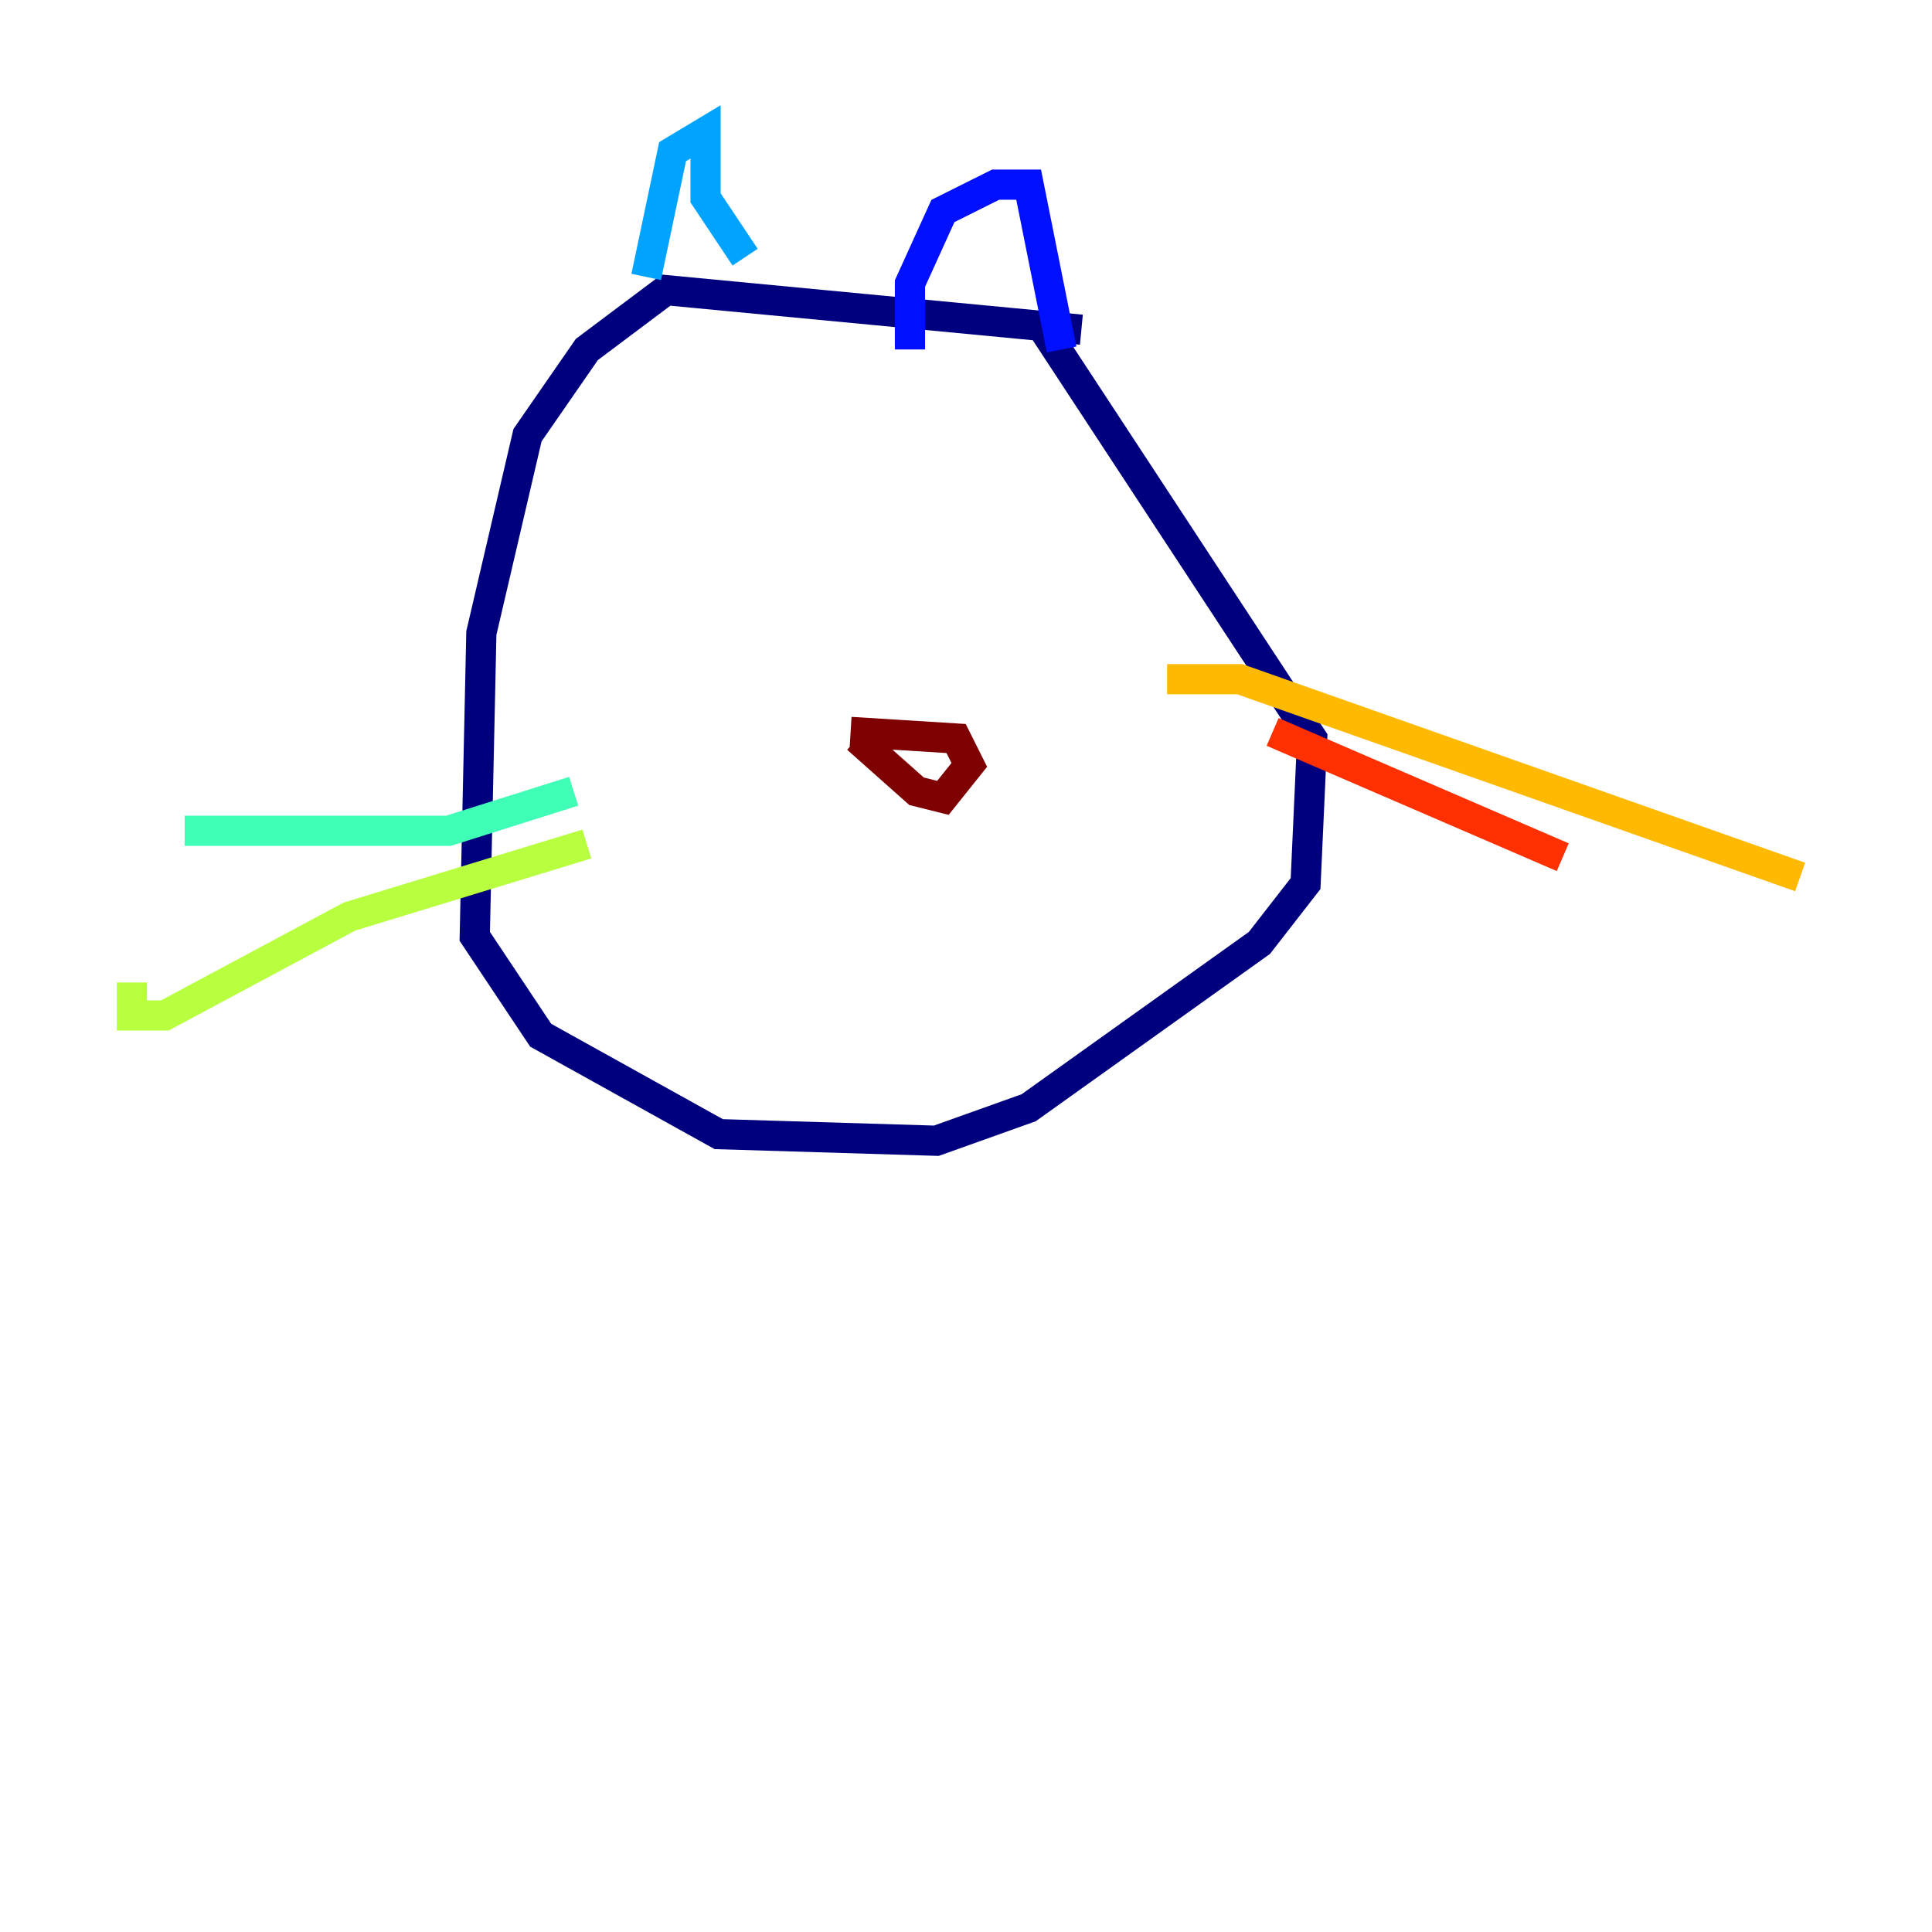 <?xml version="1.0" encoding="utf-8" ?>
<svg baseProfile="tiny" height="128" version="1.2" viewBox="0,0,128,128" width="128" xmlns="http://www.w3.org/2000/svg" xmlns:ev="http://www.w3.org/2001/xml-events" xmlns:xlink="http://www.w3.org/1999/xlink"><defs /><polyline fill="none" points="71.645,21.843 44.123,19.222 38.88,23.154 34.949,28.833 31.891,41.939 31.454,62.034 35.822,68.587 47.618,75.14 62.034,75.577 68.15,73.392 83.44,62.471 86.498,58.539 86.935,48.928 68.587,20.969" stroke="#00007f" stroke-width="2" /><polyline fill="none" points="60.287,23.154 60.287,18.785 62.471,13.979 65.966,12.232 68.15,12.232 70.335,23.154" stroke="#0010ff" stroke-width="2" /><polyline fill="none" points="49.365,17.038 46.744,13.106 46.744,8.737 44.56,10.048 42.812,18.348" stroke="#00a4ff" stroke-width="2" /><polyline fill="none" points="12.232,55.044 29.706,55.044 38.007,52.423" stroke="#3fffb7" stroke-width="2" /><polyline fill="none" points="38.88,55.918 23.154,60.724 10.921,67.276 8.737,67.276 8.737,65.092" stroke="#b7ff3f" stroke-width="2" /><polyline fill="none" points="77.324,44.997 82.13,44.997 119.263,58.102" stroke="#ffb900" stroke-width="2" /><polyline fill="none" points="84.314,48.492 103.536,56.792" stroke="#ff3000" stroke-width="2" /><polyline fill="none" points="56.355,48.492 63.345,48.928 64.218,50.676 62.471,52.86 60.724,52.423 56.792,48.928" stroke="#7f0000" stroke-width="2" /></svg>